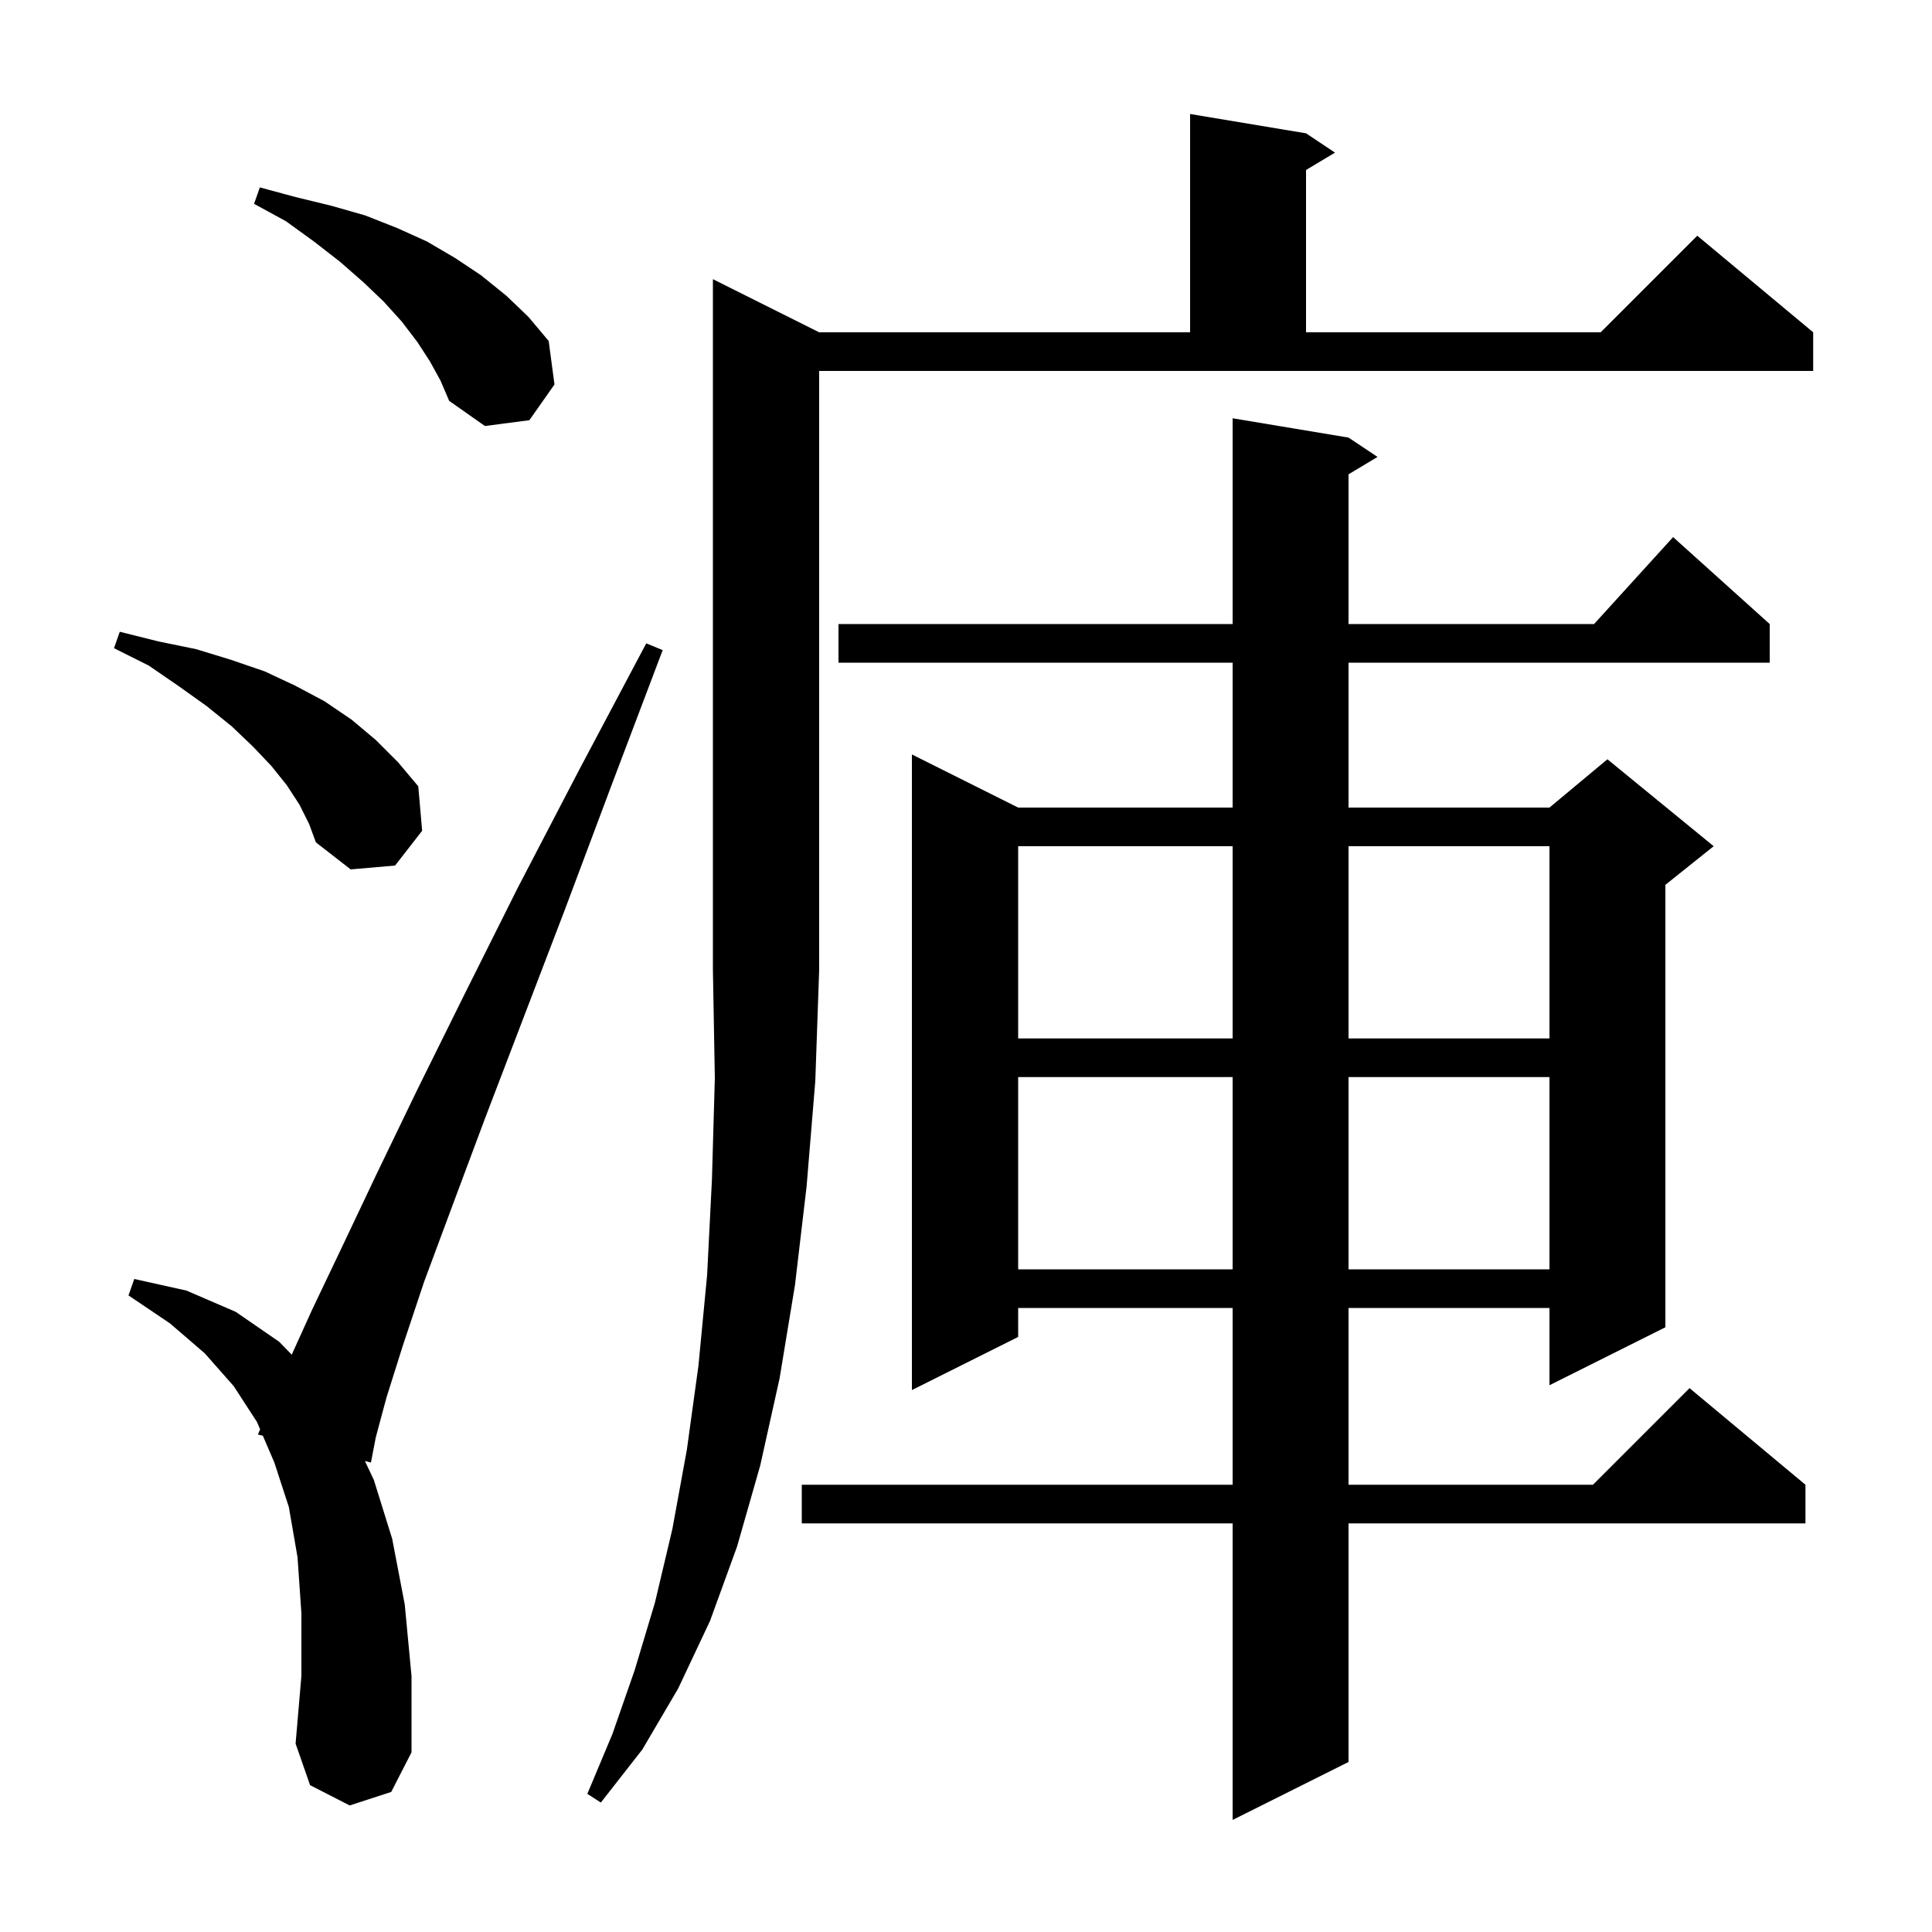 <svg xmlns="http://www.w3.org/2000/svg" xmlns:xlink="http://www.w3.org/1999/xlink" version="1.1" baseProfile="full" viewBox="0 0 200 200" width="200" height="200">
<g fill="black">
<path d="M 139.6 45.3 L 142.6 47.3 L 139.6 49.1 L 139.6 64.6 L 165.018 64.6 L 173.2 55.6 L 183.2 64.6 L 183.2 68.6 L 139.6 68.6 L 139.6 83.6 L 160.4 83.6 L 166.4 78.6 L 177.4 87.6 L 172.4 91.6 L 172.4 137.4 L 160.4 143.4 L 160.4 135.4 L 139.6 135.4 L 139.6 153.7 L 164.9 153.7 L 174.9 143.7 L 186.9 153.7 L 186.9 157.7 L 139.6 157.7 L 139.6 182.4 L 127.6 188.4 L 127.6 157.7 L 83.0 157.7 L 83.0 153.7 L 127.6 153.7 L 127.6 135.4 L 105.4 135.4 L 105.4 138.4 L 94.4 143.9 L 94.4 78.1 L 105.4 83.6 L 127.6 83.6 L 127.6 68.6 L 86.8 68.6 L 86.8 64.6 L 127.6 64.6 L 127.6 43.3 Z M 84.8 34.4 L 123.2 34.4 L 123.2 11.8 L 135.2 13.8 L 138.2 15.8 L 135.2 17.6 L 135.2 34.4 L 165.7 34.4 L 175.7 24.4 L 187.7 34.4 L 187.7 38.4 L 84.8 38.4 L 84.8 100.4 L 84.4 111.9 L 83.5 122.8 L 82.3 133.0 L 80.7 142.7 L 78.7 151.7 L 76.3 160.1 L 73.5 167.8 L 70.2 174.8 L 66.5 181.1 L 62.2 186.6 L 60.8 185.7 L 63.4 179.5 L 65.7 172.9 L 67.8 165.9 L 69.6 158.3 L 71.1 150.1 L 72.3 141.4 L 73.2 132.0 L 73.7 122.1 L 74.0 111.6 L 73.8 100.4 L 73.8 28.9 Z M 36.2 186.9 L 32.1 184.8 L 30.6 180.5 L 31.2 173.5 L 31.2 167.0 L 30.8 161.2 L 29.9 156.0 L 28.4 151.4 L 27.211 148.627 L 26.7 148.5 L 26.927 147.964 L 26.6 147.2 L 24.2 143.5 L 21.2 140.1 L 17.6 137.0 L 13.3 134.1 L 13.9 132.4 L 19.3 133.6 L 24.4 135.8 L 28.9 138.9 L 30.201 140.235 L 32.3 135.6 L 35.4 129.1 L 39.0 121.5 L 43.2 112.8 L 48.1 102.9 L 53.6 91.9 L 59.9 79.8 L 66.9 66.6 L 68.6 67.3 L 63.3 81.3 L 58.5 94.1 L 54.1 105.6 L 50.2 115.8 L 46.8 124.9 L 43.9 132.7 L 41.7 139.3 L 40.0 144.7 L 38.9 148.8 L 38.4 151.4 L 37.776 151.245 L 38.7 153.2 L 40.6 159.3 L 41.9 166.1 L 42.6 173.5 L 42.6 181.4 L 40.5 185.5 Z M 105.4 111.5 L 105.4 131.4 L 127.6 131.4 L 127.6 111.5 Z M 139.6 111.5 L 139.6 131.4 L 160.4 131.4 L 160.4 111.5 Z M 105.4 87.6 L 105.4 107.5 L 127.6 107.5 L 127.6 87.6 Z M 139.6 87.6 L 139.6 107.5 L 160.4 107.5 L 160.4 87.6 Z M 31.0 83.3 L 29.7 81.3 L 28.1 79.3 L 26.2 77.3 L 24.0 75.2 L 21.4 73.1 L 18.6 71.1 L 15.4 68.9 L 11.8 67.1 L 12.4 65.4 L 16.4 66.4 L 20.3 67.2 L 23.9 68.3 L 27.4 69.5 L 30.6 71.0 L 33.6 72.6 L 36.4 74.5 L 38.9 76.6 L 41.2 78.9 L 43.3 81.4 L 43.7 86.0 L 40.9 89.6 L 36.3 90.0 L 32.7 87.2 L 32.0 85.3 Z M 44.5 37.4 L 43.2 35.4 L 41.6 33.3 L 39.7 31.2 L 37.6 29.2 L 35.2 27.1 L 32.5 25.0 L 29.6 22.9 L 26.3 21.1 L 26.9 19.4 L 30.6 20.4 L 34.3 21.3 L 37.8 22.3 L 41.1 23.6 L 44.2 25.0 L 47.1 26.7 L 49.8 28.5 L 52.4 30.6 L 54.7 32.8 L 56.8 35.3 L 57.4 39.8 L 54.8 43.5 L 50.2 44.1 L 46.5 41.5 L 45.6 39.4 Z " />
</g>
</svg>

